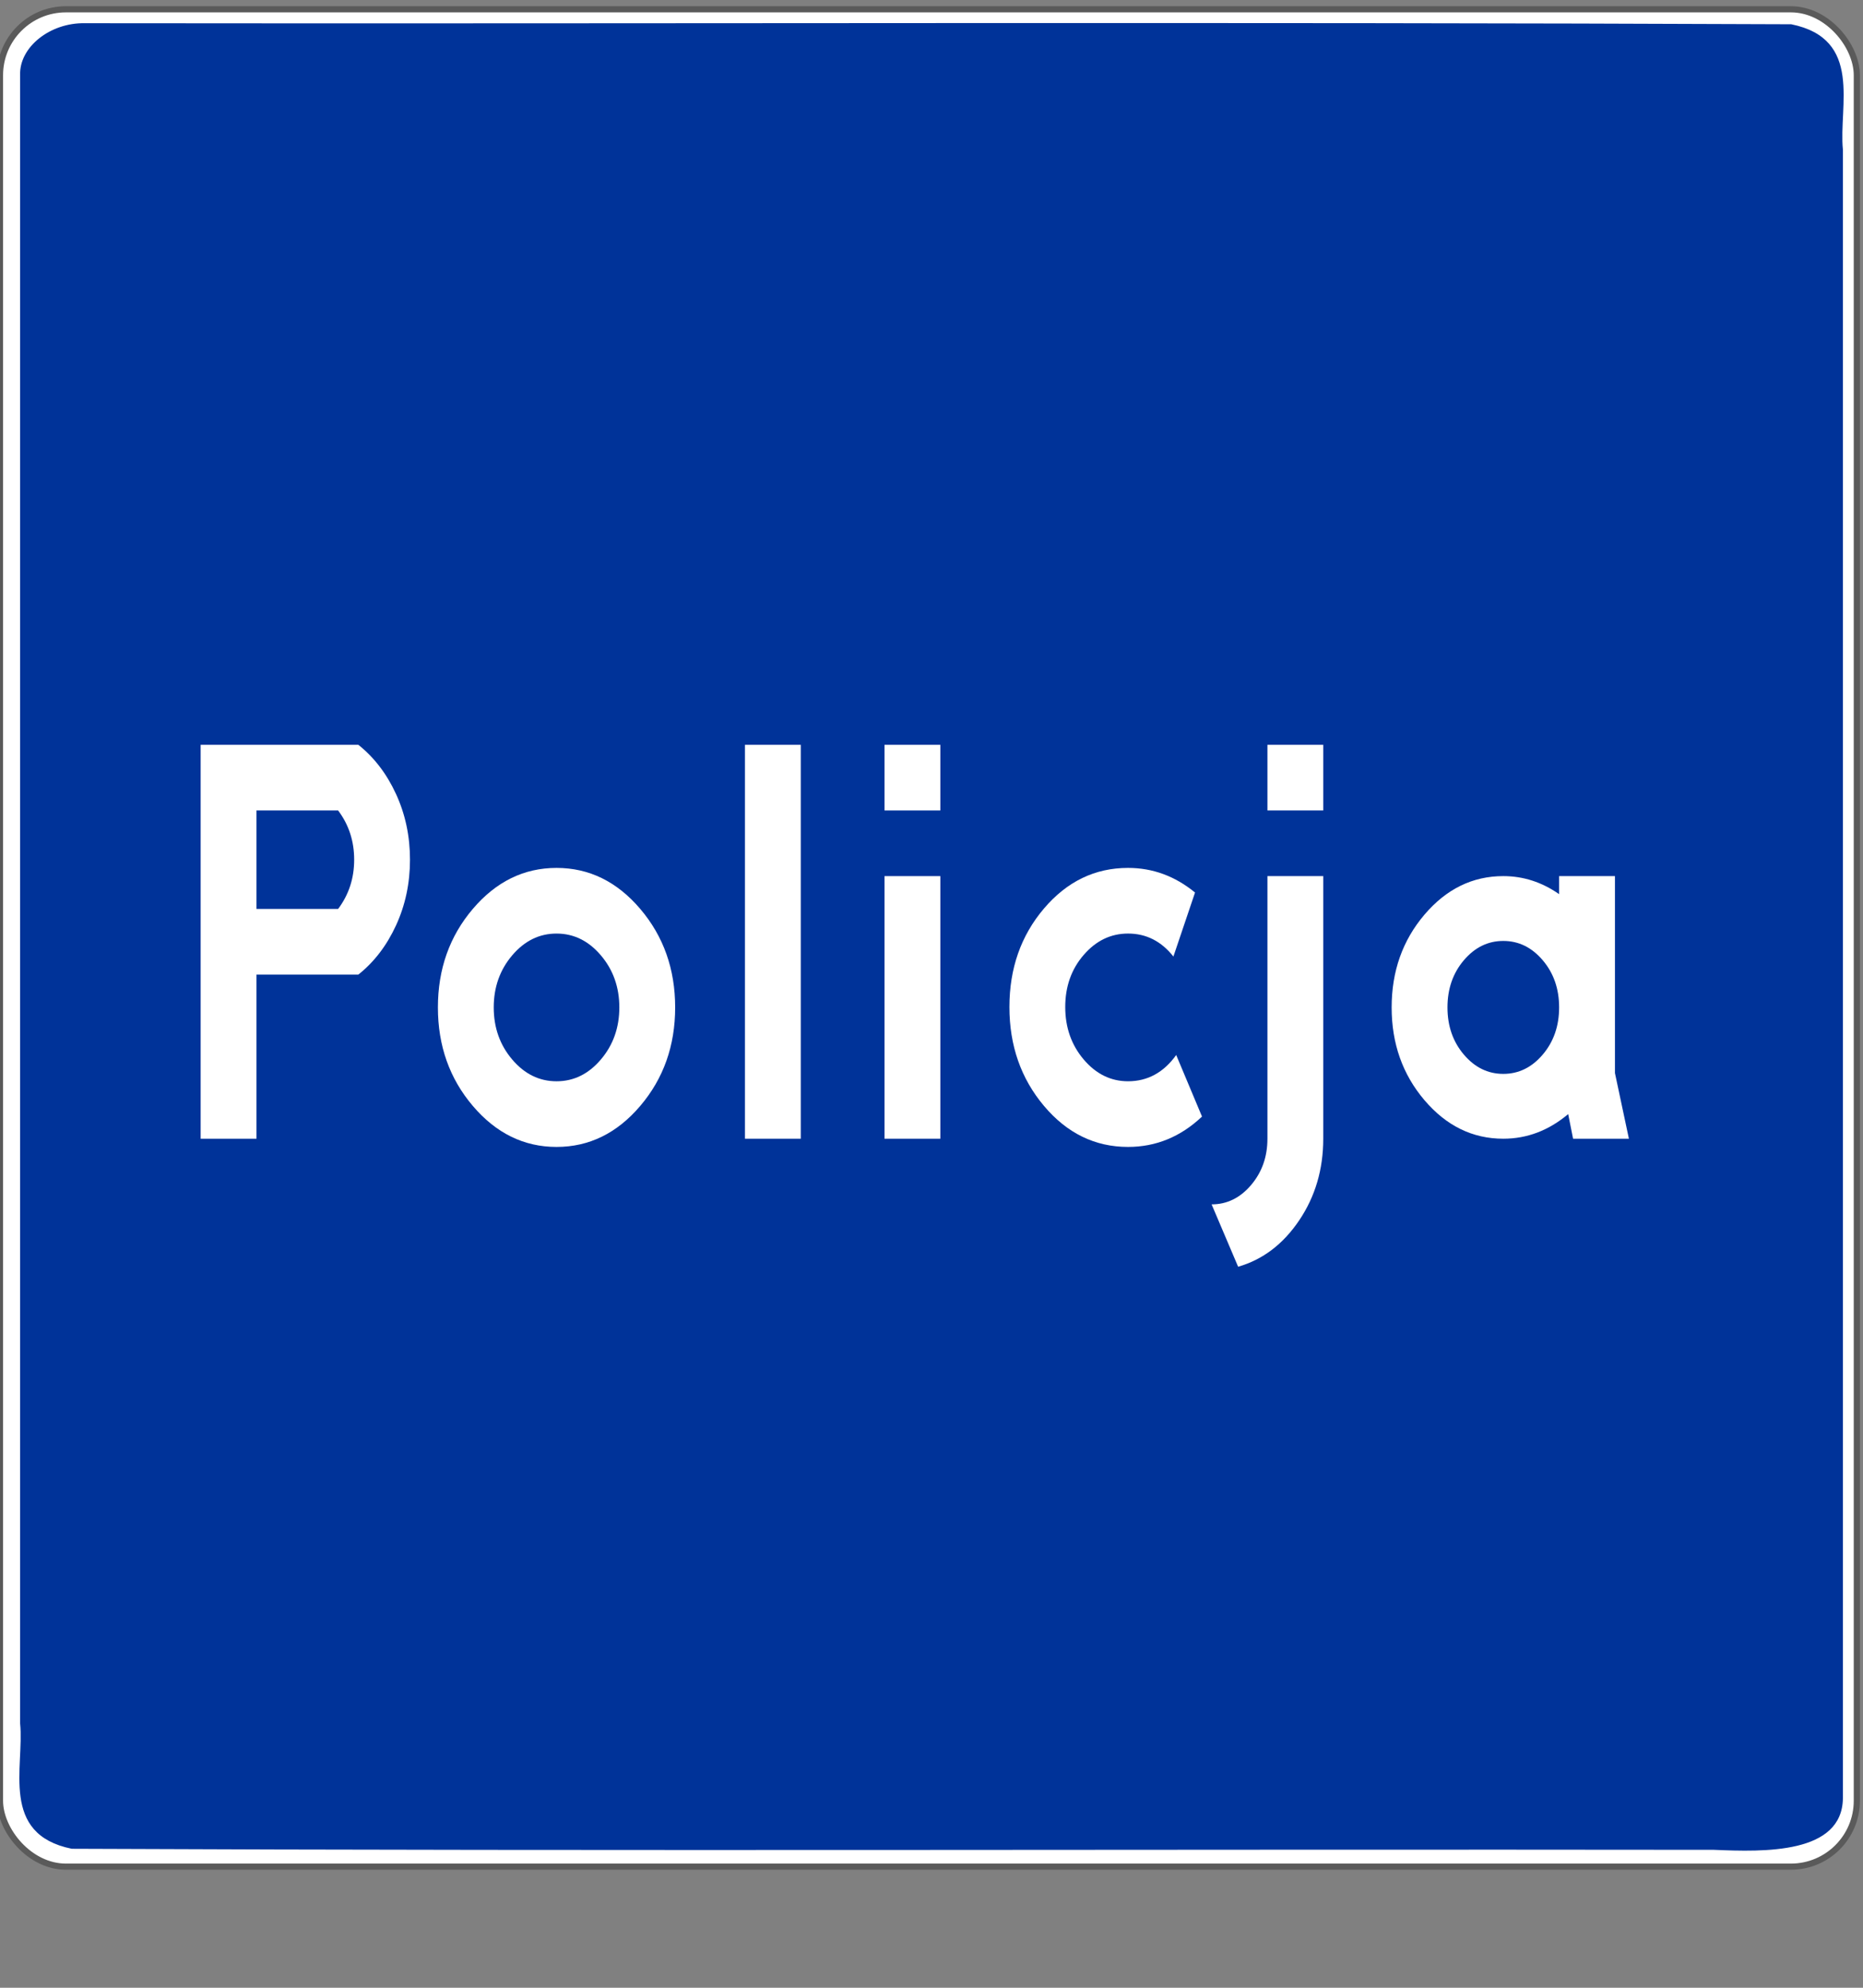 <?xml version="1.0" encoding="UTF-8" standalone="no"?>
<!-- Created with Inkscape (http://www.inkscape.org/) -->

<svg
   xmlns:svg="http://www.w3.org/2000/svg"
   xmlns="http://www.w3.org/2000/svg"
   version="1.0"
   width="600"
   height="480pt"
   id="svg2">
  <rect width="100%" height="100%" fill="#808080" stroke="none"/>
  <defs
     id="defs4" />
  <g
     id="layer1"
     style="display:inline">
    <g
       id="g1401">
      <rect
         width="598.014"
         height="598.018"
         rx="21.226"
         ry="21.226"
         x="-0.002"
         y="2.994"
         id="rect2188"
         style="fill:#ffffff;fill-opacity:1;fill-rule:evenodd;stroke:#5a5a5a;stroke-width:1.983;stroke-linecap:butt;stroke-linejoin:round;stroke-miterlimit:4;stroke-opacity:1;stroke-dasharray:none;stroke-dashoffset:0" />
      <path
         d="M 27.322,7.475 C 210.505,7.699 393.745,7.026 576.893,7.812 c 23.23,4.717 15.218,26.321 16.634,40.374 0,176.919 0,353.839 0,530.758 -0.193,18.034 -25.304,17.346 -41.567,16.645 -176.276,-0.225 -352.608,0.449 -528.849,-0.337 -23.23,-4.717 -15.218,-26.321 -16.634,-40.374 0,-176.919 0,-353.839 0,-530.758 C 6.206,15.173 16.113,7.26 27.322,7.475 z"
         id="rect1307"
         style="fill:#003399;fill-opacity:1;fill-rule:evenodd;stroke:none" />
      <g
         transform="matrix(0.922,0,0,1.084,-16.817,0)"
         id="text1354"
         style="font-size:155.09px;font-style:normal;font-variant:normal;font-weight:bold;font-stretch:normal;text-align:start;line-height:125%;writing-mode:lr-tb;text-anchor:start;fill:#ffffff;fill-opacity:1;fill-rule:evenodd;font-family:Arial">
        <path
           d="m 143.415,289.476 -35.587,0 0,48.75 -19.5,0 0,-117 55.087,0 c 5.526,3.739 9.913,8.614 13.163,14.625 3.25,6.011 4.875,12.511 4.875,19.5 -9e-5,6.989 -1.625,13.489 -4.875,19.5 -3.25,6.011 -7.638,10.886 -13.163,14.625 z m -7.07,-19.5 c 3.739,-4.224 5.608,-9.099 5.608,-14.625 -6e-5,-5.526 -1.869,-10.401 -5.608,-14.625 l -28.517,0 0,29.25 z"
           id="path3667"
           style="font-size:156px;font-family:Drogowskaz;-inkscape-font-specification:Drogowskaz" />
        <path
           d="m 183.391,328.476 c -8.125,-8.125 -12.188,-17.875 -12.188,-29.25 -1e-5,-11.375 4.062,-21.125 12.188,-29.25 8.125,-8.125 17.875,-12.187 29.25,-12.188 11.375,8e-5 21.125,4.063 29.25,12.188 8.125,8.125 12.187,17.875 12.188,29.25 -9e-5,11.375 -4.063,21.125 -12.188,29.25 -8.125,8.125 -17.875,12.188 -29.25,12.188 -11.375,0 -21.125,-4.062 -29.25,-12.188 z m 13.773,-44.727 c -4.307,4.307 -6.46,9.466 -6.46,15.477 -3e-5,6.011 2.153,11.17 6.46,15.477 4.307,4.307 9.466,6.46 15.477,6.46 6.011,1e-5 11.17,-2.153 15.477,-6.46 4.307,-4.307 6.46,-9.466 6.46,-15.477 -7e-5,-6.011 -2.154,-11.17 -6.46,-15.477 -4.307,-4.307 -9.466,-6.46 -15.477,-6.46 -6.011,6e-5 -11.17,2.154 -15.477,6.46 z"
           id="path3669"
           style="font-size:156px;font-family:Drogowskaz;-inkscape-font-specification:Drogowskaz" />
        <path
           d="m 278.454,221.226 19.5,0 0,117 -19.5,0 z"
           id="path3671"
           style="font-size:156px;font-family:Drogowskaz;-inkscape-font-specification:Drogowskaz" />
        <path
           d="m 327.204,260.226 19.5,0 0,78 -19.5,0 z m 0,-39 19.5,0 0,19.5 -19.5,0 z"
           id="path3673"
           style="font-size:156px;font-family:Drogowskaz;-inkscape-font-specification:Drogowskaz" />
        <path
           d="m 438.11,331.646 c -7.474,6.011 -16.087,9.017 -25.837,9.017 -11.537,0 -21.327,-4.062 -29.371,-12.188 -8.044,-8.125 -12.066,-17.915 -12.066,-29.371 -10e-6,-11.456 4.022,-21.206 12.066,-29.25 8.044,-8.044 17.834,-12.066 29.371,-12.066 8.611,8e-5 16.41,2.438 23.399,7.313 l -7.555,19.014 c -4.224,-4.551 -9.506,-6.827 -15.844,-6.827 -6.014,6e-5 -11.174,2.112 -15.48,6.337 -4.305,4.224 -6.458,9.383 -6.458,15.477 -3e-5,6.094 2.153,11.294 6.458,15.601 4.305,4.307 9.465,6.46 15.48,6.46 6.824,1e-5 12.43,-2.599 16.82,-7.798 z"
           id="path3675"
           style="font-size:156px;font-family:Drogowskaz;-inkscape-font-specification:Drogowskaz" />
        <path
           d="m 480.462,338.226 c -3e-5,9.099 -2.803,17.184 -8.41,24.254 -5.607,7.07 -12.715,11.66 -21.326,13.77 l -9.264,-18.524 c 5.364,-2e-5 9.955,-1.909 13.773,-5.727 3.818,-3.818 5.727,-8.409 5.727,-13.773 l 0,-78 19.5,0 z m -19.5,-117 19.5,0 0,19.5 -19.5,0 z"
           id="path3677"
           style="font-size:156px;font-family:Drogowskaz;-inkscape-font-specification:Drogowskaz" />
        <path
           d="m 515.806,326.771 c -7.636,-7.639 -11.454,-16.821 -11.454,-27.546 -10e-6,-10.724 3.818,-19.905 11.454,-27.543 7.636,-7.638 16.818,-11.457 27.546,-11.457 6.986,8e-5 13.486,1.787 19.5,5.361 l 0,-5.361 19.5,0 0,58.5 4.875,19.5 -19.5,0 -1.709,-7.312 c -6.824,4.875 -14.379,7.312 -22.666,7.312 -10.728,0 -19.909,-3.818 -27.546,-11.454 z m 13.773,-41.561 c -3.818,3.818 -5.727,8.49 -5.727,14.016 -2e-5,5.526 1.909,10.198 5.727,14.016 3.818,3.818 8.408,5.727 13.77,5.727 5.362,2e-5 9.953,-1.909 13.773,-5.727 3.82,-3.818 5.729,-8.49 5.73,-14.016 -7e-5,-5.526 -1.91,-10.197 -5.73,-14.016 -3.82,-3.818 -8.411,-5.727 -13.773,-5.727 -5.362,6e-5 -9.952,1.909 -13.77,5.727 z"
           id="path3679"
           style="font-size:156px;font-family:Drogowskaz;-inkscape-font-specification:Drogowskaz" />
      </g>
    </g>
  </g>
</svg>
